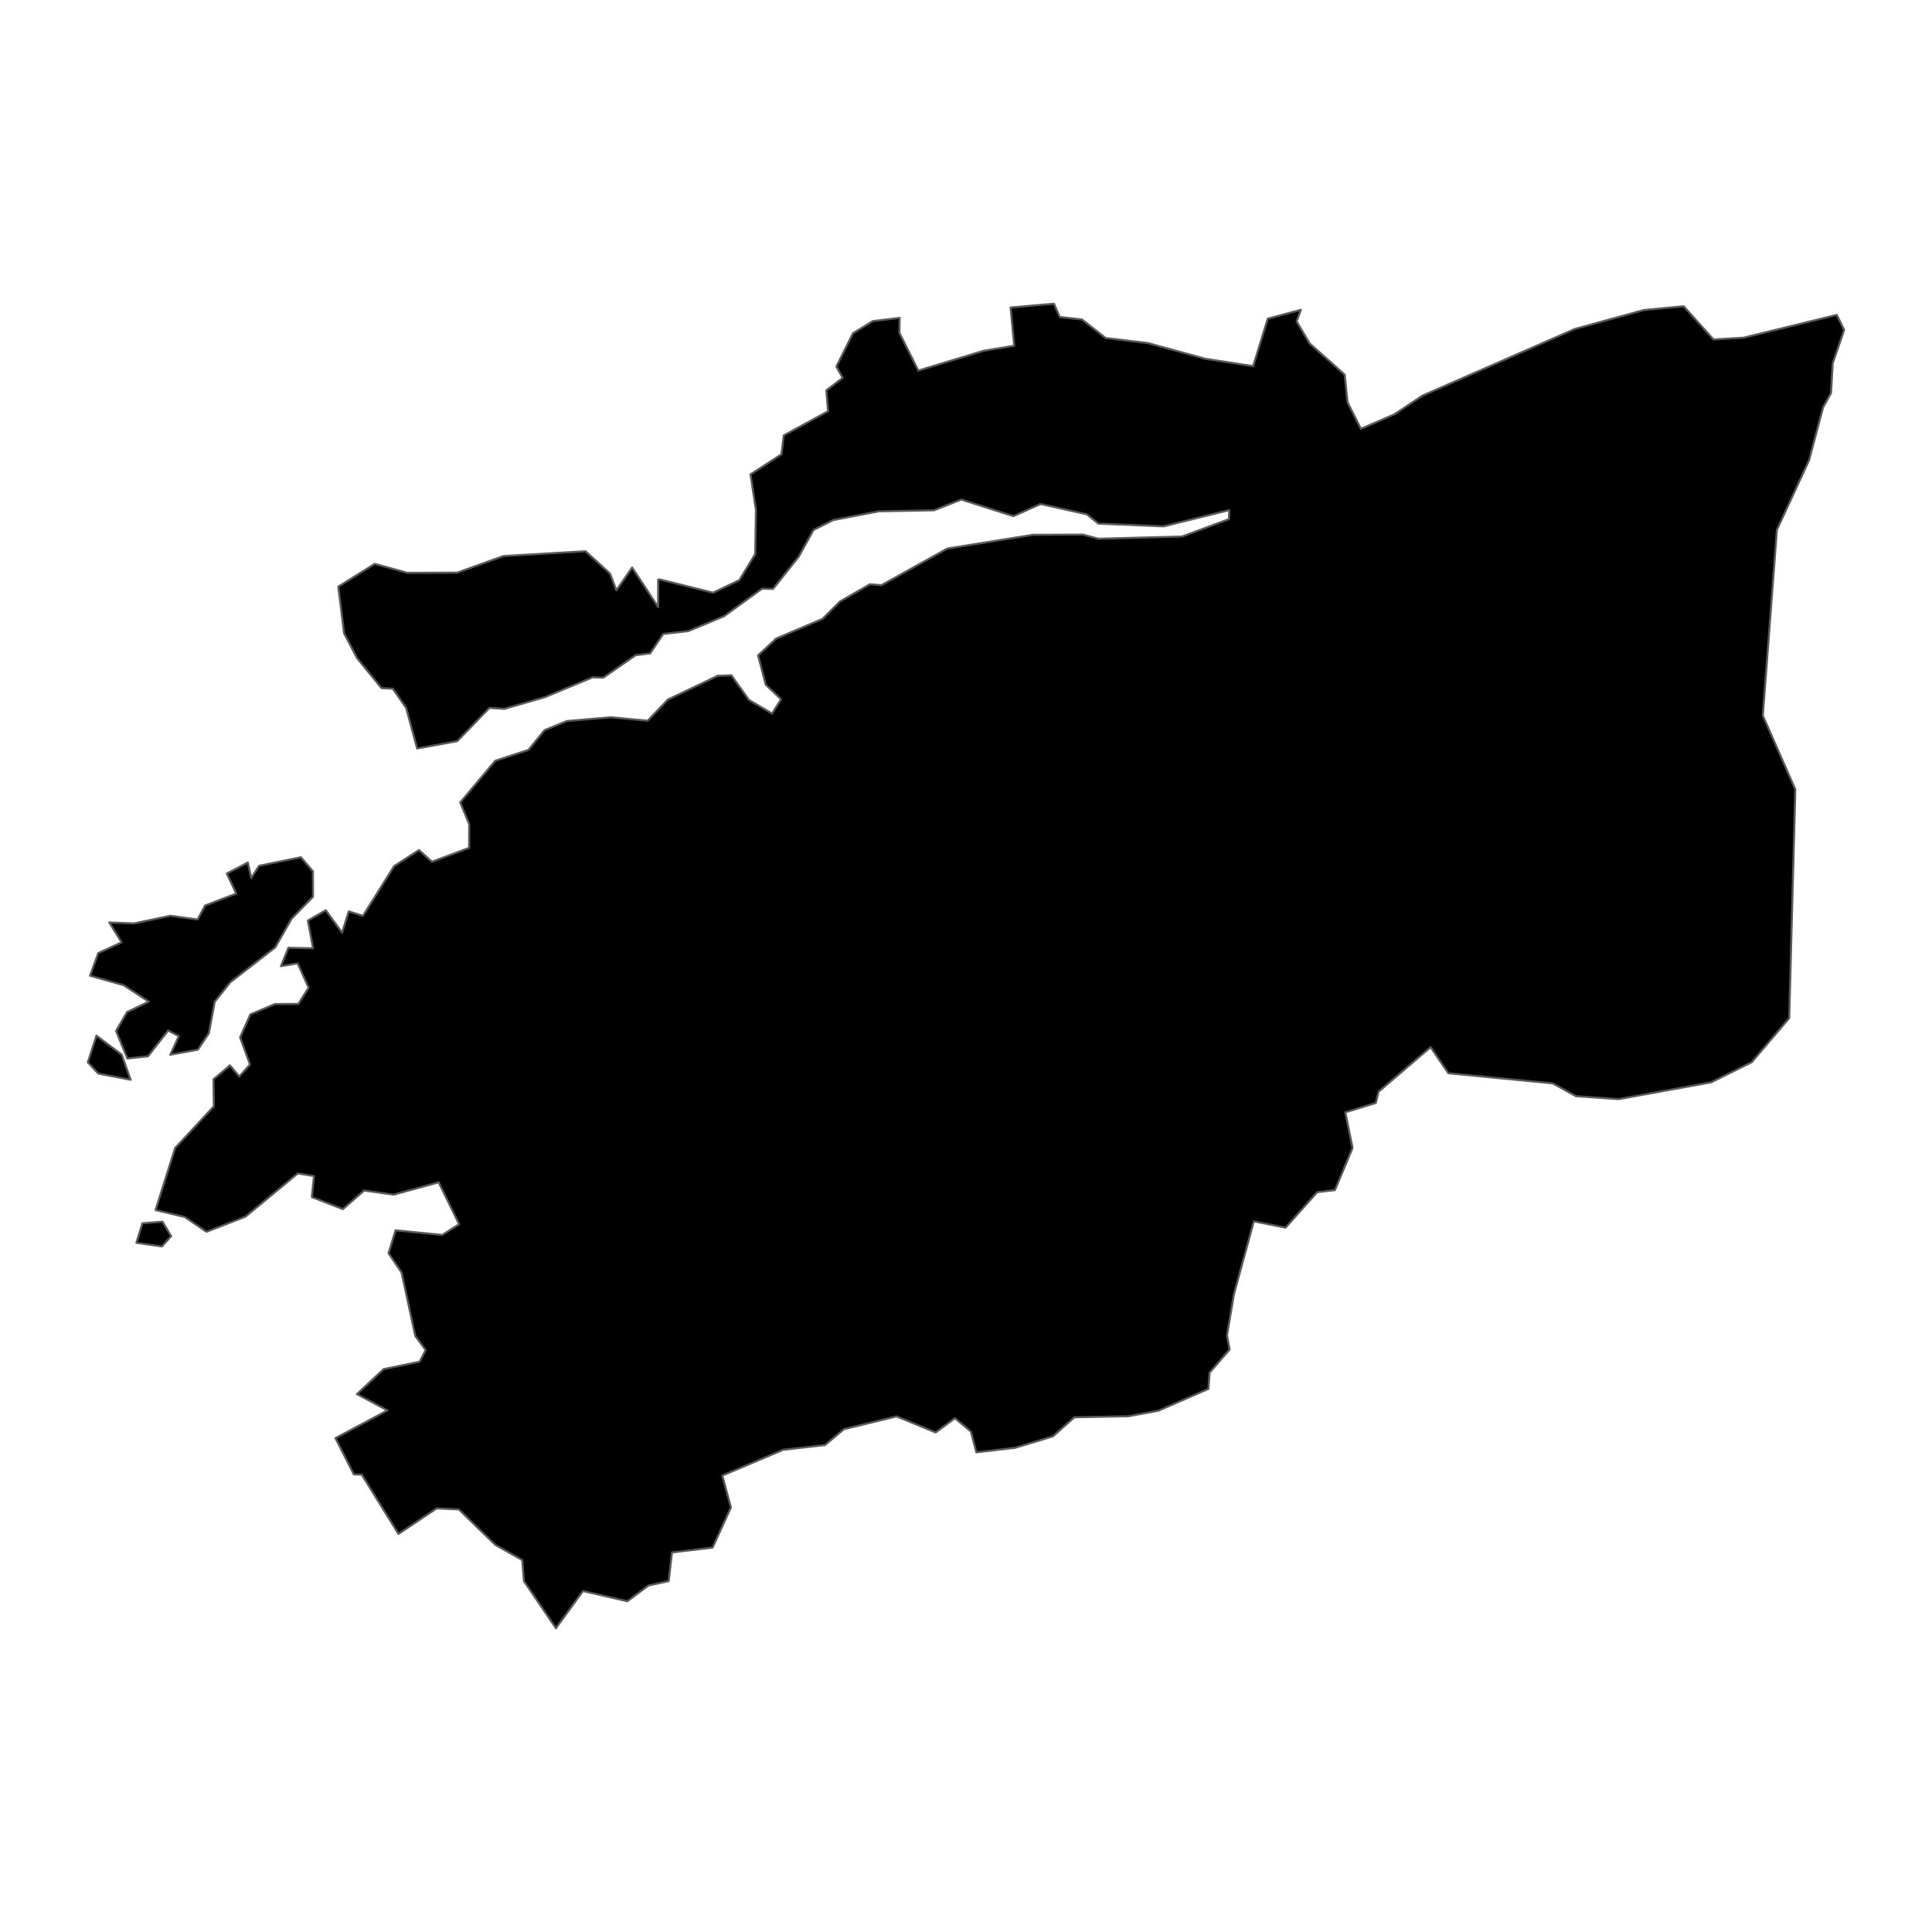 <?xml version='1.0' encoding='UTF-8' ?>
<svg xmlns='http://www.w3.org/2000/svg' xmlns:xlink='http://www.w3.org/1999/xlink' class='svglite' width='1008.00pt' height='1008.00pt' viewBox='0 0 1008.00 1008.00'>
<defs>
  <style type='text/css'><![CDATA[
    .svglite line, .svglite polyline, .svglite polygon, .svglite path, .svglite rect, .svglite circle {
      fill: none;
      stroke: #000000;
      stroke-linecap: round;
      stroke-linejoin: round;
      stroke-miterlimit: 10.00;
    }
    .svglite text {
      white-space: pre;
    }
  ]]></style>
</defs>
<rect width='100%' height='100%' style='stroke: none; fill: none;'/>
<defs>
  <clipPath id='cpMC4wMHwxMDA4LjAwfDAuMDB8MTAwOC4wMA=='>
    <rect x='0.00' y='0.00' width='1008.00' height='1008.00' />
  </clipPath>
</defs>
<g clip-path='url(#cpMC4wMHwxMDA4LjAwfDAuMDB8MTAwOC4wMA==)'>
</g>
<defs>
  <clipPath id='cpMC4wMHwxMDA4LjAwfDEyMy45Mnw4ODQuMDg='>
    <rect x='0.00' y='123.92' width='1008.00' height='760.15' />
  </clipPath>
</defs>
<g clip-path='url(#cpMC4wMHwxMDA4LjAwfDEyMy45Mnw4ODQuMDg=)'>
<path d='M 74.29 638.25 L 84.78 637.40 L 89.30 644.97 L 84.45 650.32 L 71.16 648.42 L 74.29 638.25 Z' style='fill-rule: evenodd; fill: #000000; stroke-width: 1.07; stroke: #595959; stroke-linecap: butt;' />
<path d='M 50.31 540.36 L 63.52 550.27 L 68.16 563.35 L 51.31 560.15 L 45.82 554.27 L 50.31 540.36 Z' style='fill-rule: evenodd; fill: #000000; stroke-width: 1.07; stroke: #595959; stroke-linecap: butt;' />
<path d='M 206.40 641.89 L 230.73 644.33 L 239.53 638.75 L 228.88 616.86 L 205.36 623.29 L 189.98 621.14 L 178.90 630.85 L 162.69 624.57 L 163.83 613.58 L 155.38 612.22 L 128.05 634.79 L 107.73 642.67 L 96.40 634.95 L 81.15 631.34 L 91.39 598.95 L 111.55 577.23 L 111.41 563.10 L 119.97 555.85 L 124.85 561.63 L 130.43 555.39 L 125.27 541.24 L 130.61 529.24 L 143.45 523.86 L 155.66 523.77 L 161.02 515.34 L 155.29 502.63 L 146.59 504.08 L 150.46 494.50 L 163.35 494.76 L 160.62 480.32 L 169.97 474.90 L 178.46 486.59 L 181.97 475.51 L 189.36 477.84 L 205.64 451.88 L 218.60 443.50 L 225.34 449.61 L 244.76 442.37 L 244.82 430.02 L 240.13 418.65 L 258.41 396.90 L 275.71 391.26 L 284.13 380.92 L 295.80 376.20 L 318.66 374.22 L 337.91 376.03 L 348.44 365.01 L 374.41 352.61 L 381.58 352.33 L 390.76 365.18 L 402.80 372.27 L 407.53 364.83 L 399.53 357.28 L 395.51 341.93 L 404.99 333.14 L 429.12 322.91 L 438.25 313.82 L 453.85 304.84 L 459.87 305.32 L 494.28 286.19 L 538.86 279.05 L 564.99 278.91 L 573.08 281.08 L 616.72 279.93 L 641.21 270.85 L 641.34 266.15 L 607.05 274.62 L 573.08 273.19 L 567.02 268.32 L 542.89 262.96 L 528.75 269.30 L 501.55 260.63 L 487.33 266.24 L 458.51 266.77 L 434.70 271.34 L 424.44 276.49 L 416.71 290.46 L 403.33 307.26 L 397.58 307.15 L 377.64 321.57 L 359.09 329.27 L 346.01 330.75 L 339.22 340.90 L 331.66 341.83 L 314.72 353.58 L 309.22 353.37 L 284.28 363.74 L 263.13 369.82 L 255.35 369.33 L 238.58 386.69 L 217.65 390.52 L 211.88 369.28 L 204.97 359.34 L 199.02 359.00 L 186.30 343.40 L 179.53 330.43 L 176.50 306.08 L 195.53 294.19 L 212.58 298.87 L 238.55 298.77 L 262.63 290.12 L 305.50 287.60 L 318.27 299.26 L 321.58 307.99 L 329.80 296.10 L 343.38 316.71 L 343.39 302.39 L 344.23 302.32 L 372.04 309.24 L 385.73 302.70 L 394.03 289.08 L 394.41 266.07 L 391.58 247.50 L 407.71 237.02 L 408.93 227.16 L 432.02 214.56 L 431.13 203.64 L 439.67 197.17 L 436.36 191.26 L 445.03 173.89 L 455.33 167.55 L 469.38 165.86 L 469.26 173.66 L 479.12 193.34 L 513.19 183.02 L 529.15 180.39 L 527.26 160.43 L 549.90 158.48 L 552.93 165.39 L 564.51 166.69 L 576.82 176.35 L 598.82 178.99 L 628.75 187.17 L 653.82 191.04 L 661.44 166.27 L 678.71 161.66 L 676.49 167.68 L 683.31 179.21 L 701.56 195.47 L 703.09 209.96 L 710.05 223.74 L 727.61 216.11 L 742.07 206.47 L 821.65 171.64 L 857.65 161.77 L 878.44 159.79 L 894.00 177.12 L 909.76 176.18 L 958.32 164.30 L 962.18 172.12 L 956.20 189.49 L 955.31 205.08 L 951.17 212.54 L 943.86 240.14 L 927.08 276.43 L 919.72 373.34 L 936.69 411.86 L 933.49 531.20 L 913.96 554.19 L 892.79 564.69 L 844.52 573.46 L 822.21 571.91 L 810.15 565.24 L 755.67 559.94 L 746.41 546.36 L 719.26 569.57 L 717.80 575.46 L 701.90 580.33 L 705.68 598.94 L 696.49 620.91 L 687.24 622.00 L 670.73 640.51 L 654.17 637.22 L 643.81 675.14 L 640.16 696.67 L 641.52 704.12 L 631.08 716.19 L 630.48 724.62 L 604.43 736.00 L 588.78 738.90 L 560.56 739.44 L 549.39 749.38 L 529.69 755.36 L 509.41 757.74 L 506.57 746.92 L 498.22 739.92 L 488.17 747.37 L 467.81 738.98 L 440.34 745.64 L 430.43 753.94 L 408.62 756.41 L 376.85 769.86 L 381.36 786.51 L 371.80 807.44 L 350.58 809.97 L 348.89 824.92 L 338.37 827.21 L 327.31 835.43 L 304.15 830.10 L 290.04 849.52 L 273.36 824.92 L 272.49 813.95 L 258.44 806.03 L 239.37 787.51 L 227.83 786.98 L 207.90 800.31 L 188.72 769.35 L 184.62 769.26 L 175.01 750.32 L 202.17 735.86 L 186.22 727.36 L 200.16 714.32 L 218.93 710.47 L 222.07 704.37 L 216.66 697.02 L 209.52 663.92 L 202.72 653.88 L 206.40 641.89 Z' style='fill-rule: evenodd; fill: #000000; stroke-width: 1.07; stroke: #595959; stroke-linecap: butt;' />
<path d='M 131.07 458.15 L 135.16 451.73 L 156.97 447.26 L 163.26 454.57 L 163.31 467.86 L 152.16 479.29 L 143.60 494.30 L 120.22 512.42 L 112.01 522.68 L 108.99 539.03 L 103.25 547.65 L 88.86 550.27 L 93.30 540.59 L 87.73 537.66 L 77.20 551.12 L 66.44 552.25 L 60.56 537.88 L 66.28 528.05 L 77.61 522.60 L 64.53 514.01 L 46.98 509.07 L 51.29 497.25 L 63.43 491.65 L 57.04 481.30 L 69.98 481.79 L 88.86 477.80 L 103.08 479.75 L 107.03 472.44 L 123.25 466.22 L 118.34 455.76 L 129.32 450.00 L 131.07 458.15 Z' style='fill-rule: evenodd; fill: #000000; stroke-width: 1.07; stroke: #595959; stroke-linecap: butt;' />
</g>
<g clip-path='url(#cpMC4wMHwxMDA4LjAwfDAuMDB8MTAwOC4wMA==)'>
</g>
</svg>
